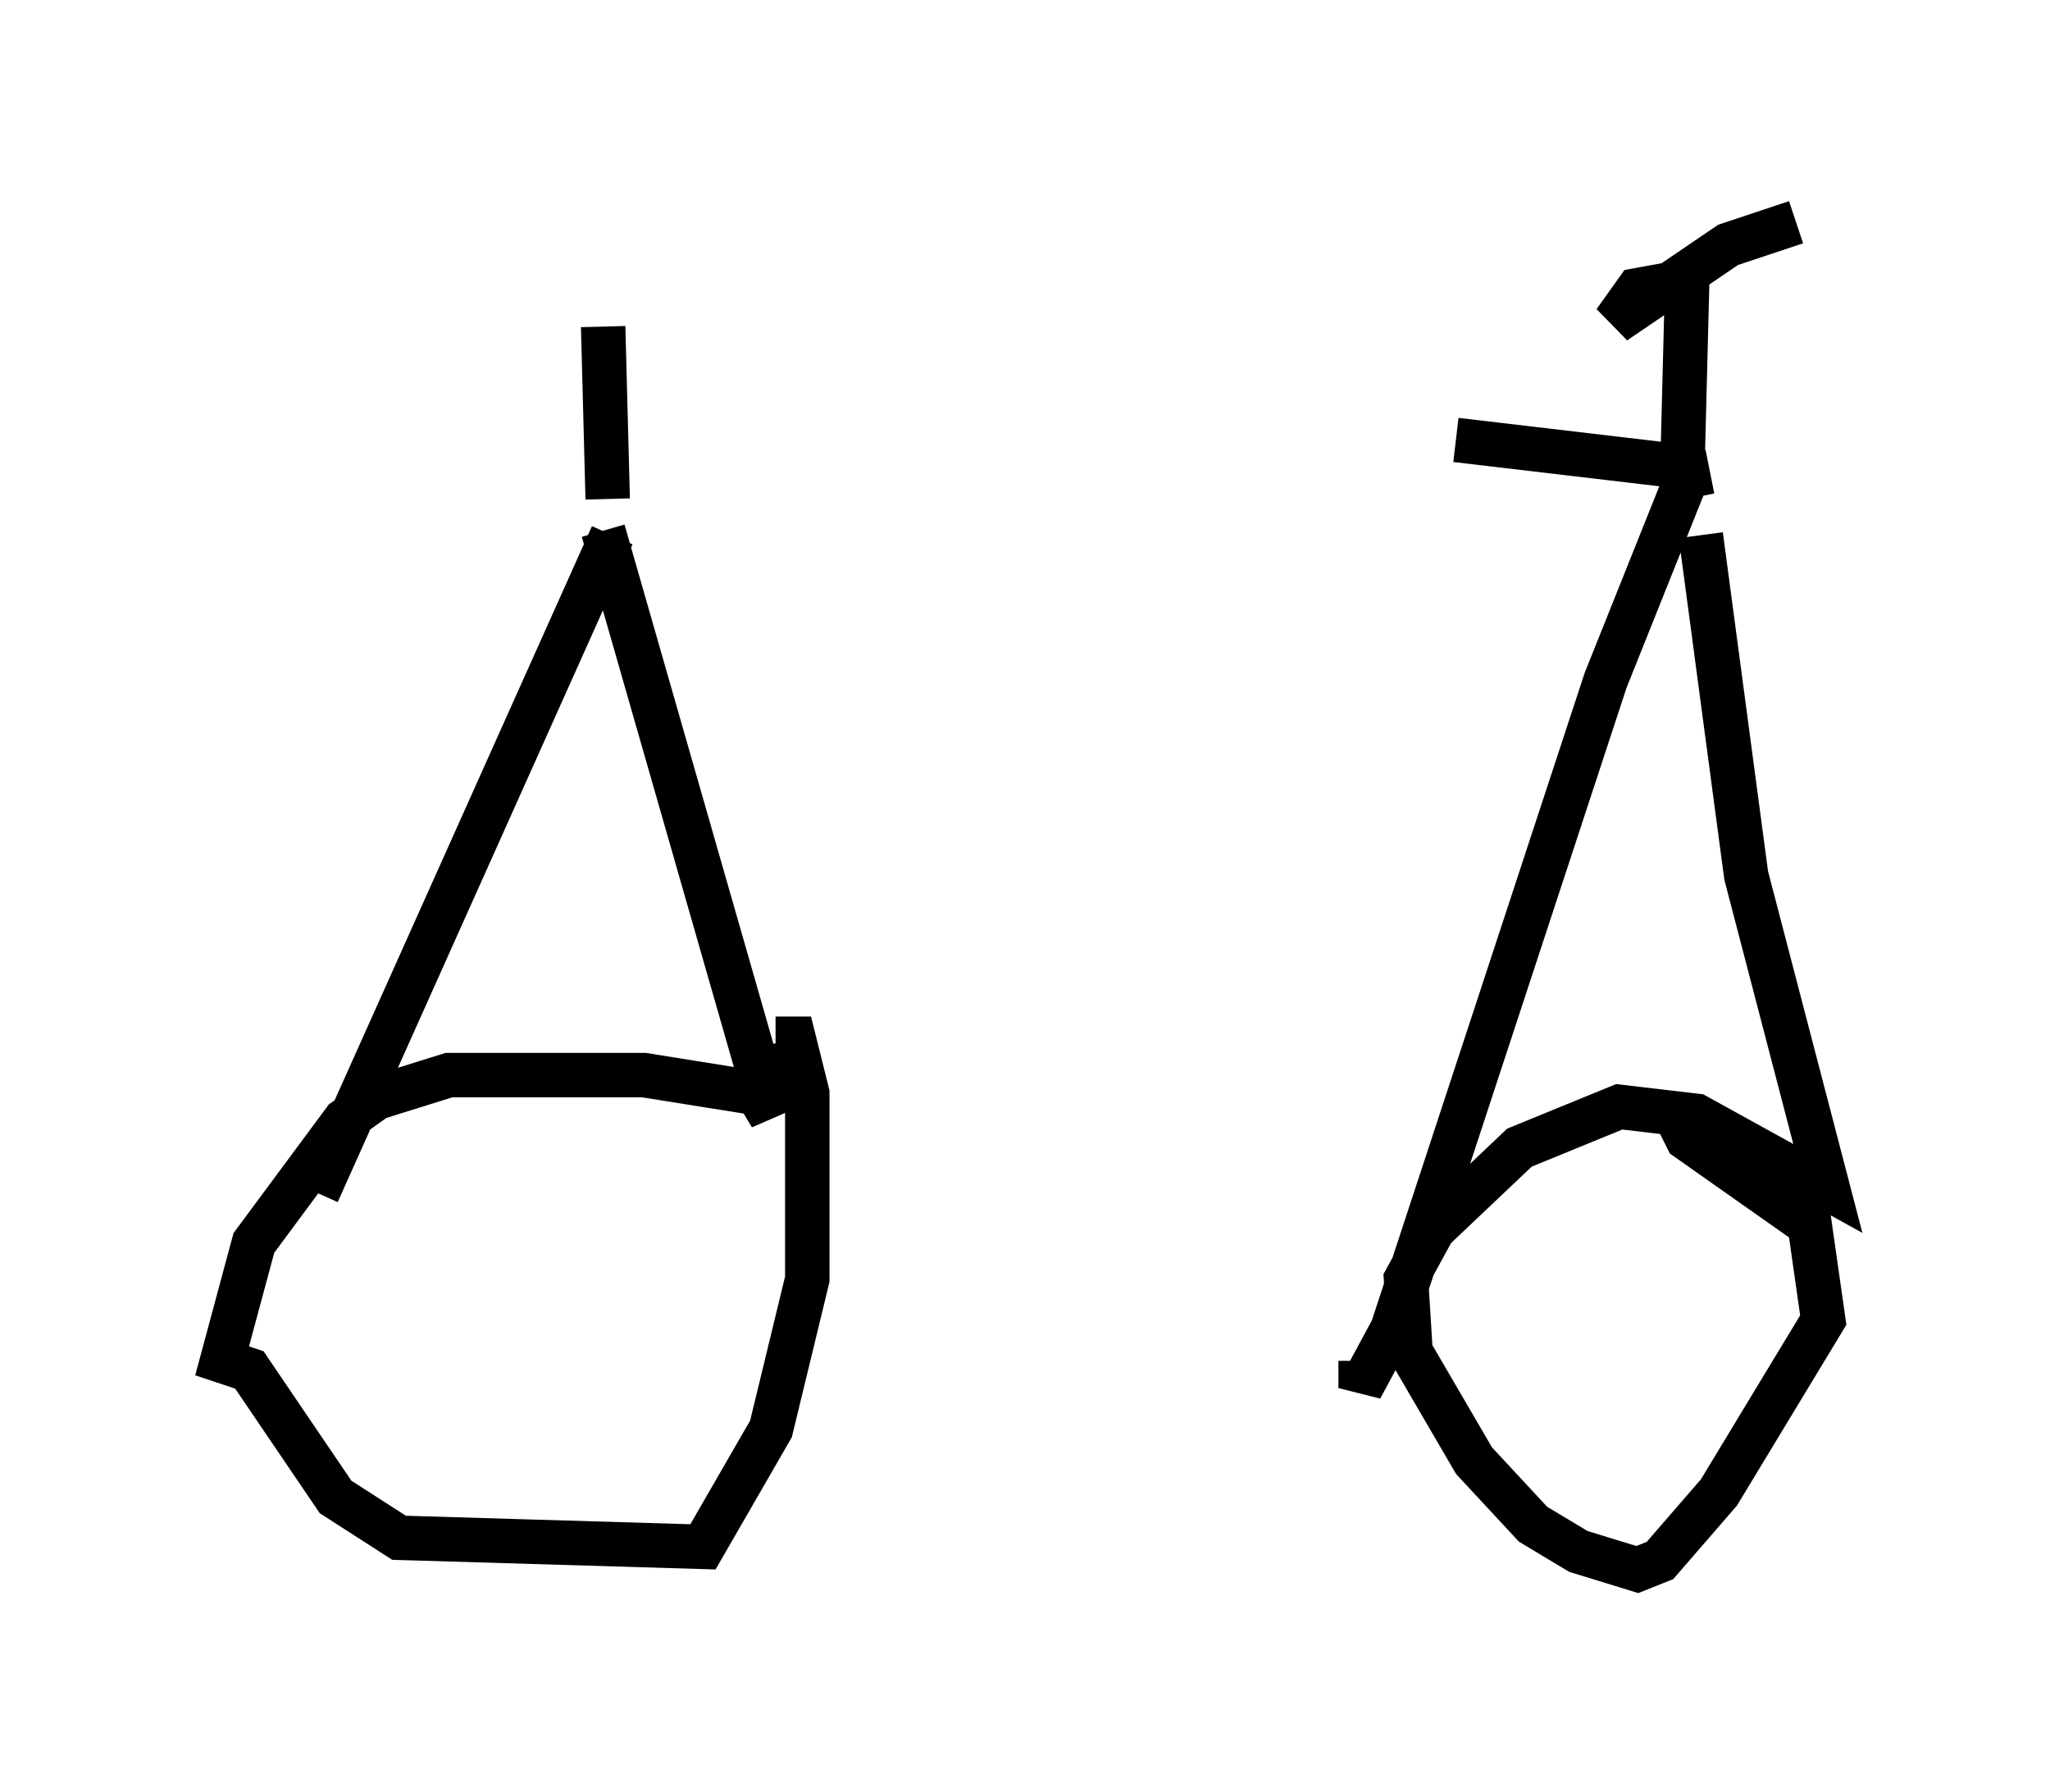 <?xml version="1.0" encoding="utf-8" ?>
<svg baseProfile="full" height="40.319" version="1.1" width="46.138" xmlns="http://www.w3.org/2000/svg" xmlns:ev="http://www.w3.org/2001/xml-events" xmlns:xlink="http://www.w3.org/1999/xlink"><defs /><rect fill="white" height="40.319" width="46.138" x="0" y="0" /><path d="M10.717, 11.533 m22.05, -1.633 l5.206, 0.613 m-24.194, 1.531 l-6.635, 14.802 m6.431, -14.904 l3.777, 13.169 -0.306, -0.51 l-2.552, -0.408 -4.39, 0.0 l-1.633, 0.51 -0.715, 0.51 l-2.042, 2.756 -0.715, 2.654 l0.613, 0.204 1.94, 2.858 l1.429, 0.919 6.84, 0.204 l1.531, -2.654 0.817, -3.369 l0.0, -4.185 -0.306, -1.225 l-0.408, 0.0 m21.029, -12.761 l-0.51, 0.102 -1.838, 4.594 l-4.798, 14.598 -0.715, 1.327 l0.0, -0.613 m7.656, -18.579 l1.021, 7.656 1.838, 7.044 l-2.96, -1.633 -1.735, -0.204 l-2.246, 0.919 -1.94, 1.838 l-0.613, 1.123 0.102, 1.633 l1.429, 2.45 1.327, 1.429 l1.021, 0.613 1.327, 0.408 l0.51, -0.204 1.327, -1.531 l2.348, -3.879 -0.306, -2.144 l-2.756, -1.94 -0.306, -0.613 m0.204, -14.7 l0.102, -3.981 -1.123, 0.204 l-0.51, 0.715 2.552, -1.735 l1.531, -0.51 m-26.746, 6.227 l-0.102, -3.879 m0.0, 0.0 " fill="none" stroke="black" stroke-width="1" /></svg>